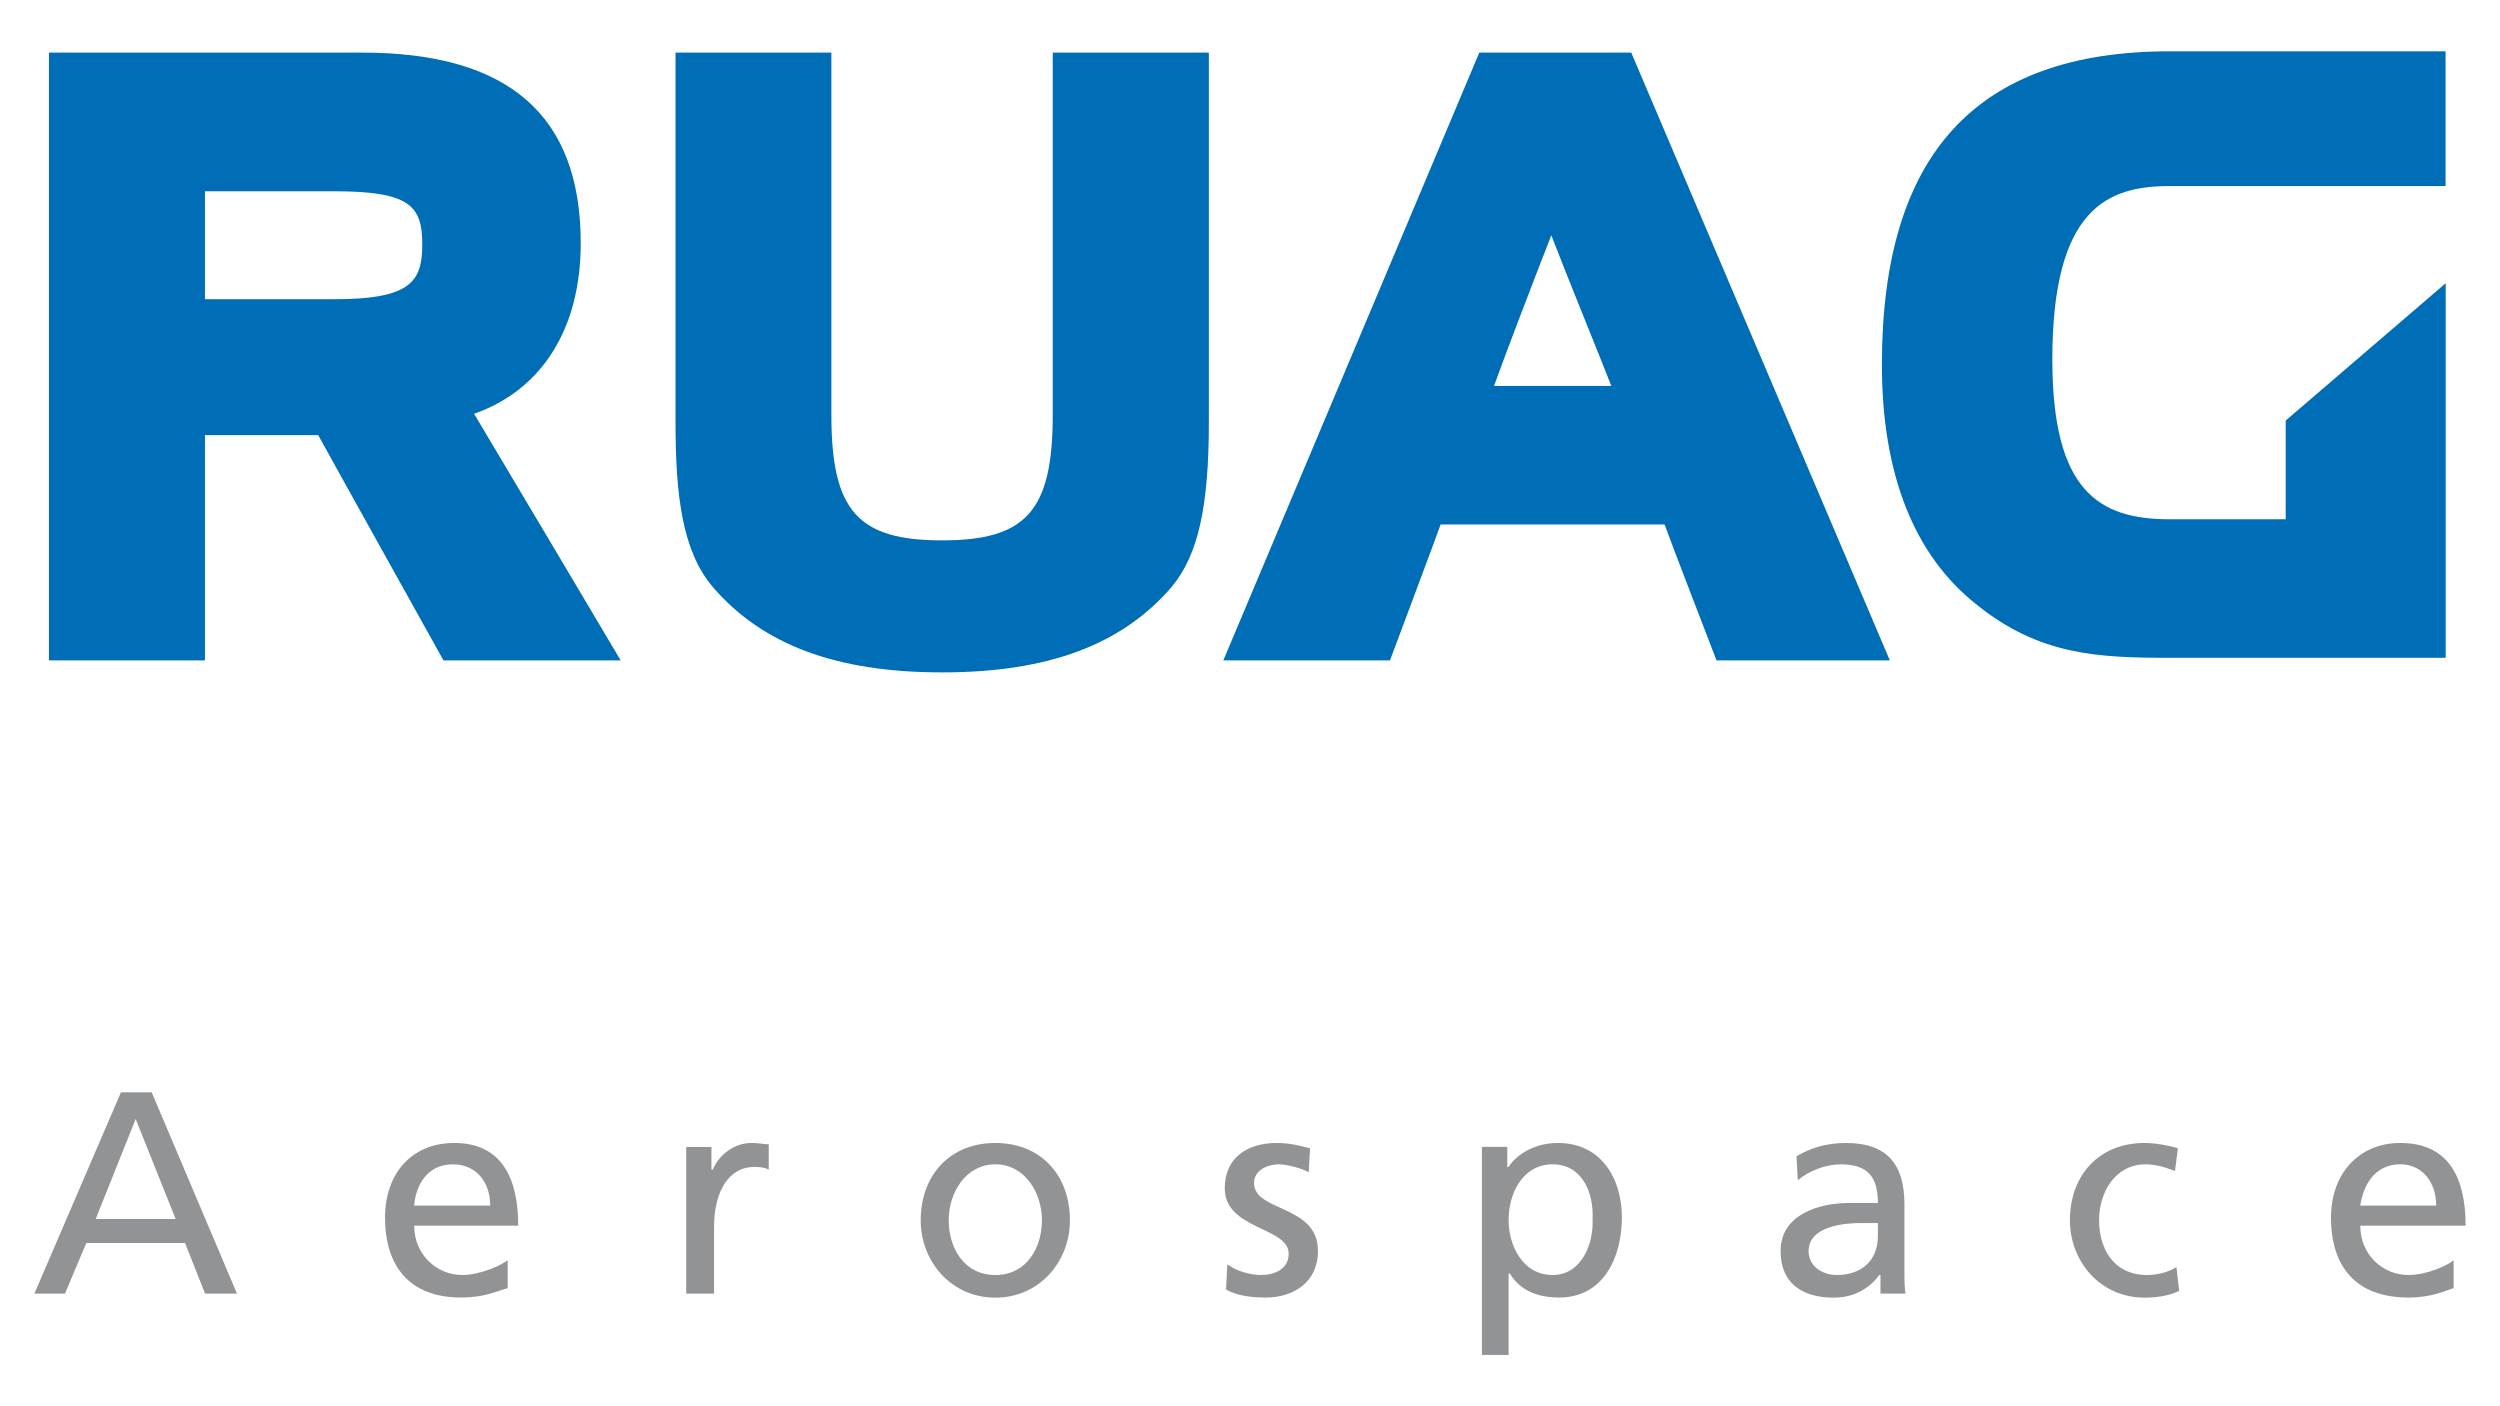 <?xml version="1.0" encoding="utf-8"?>
<!-- Generator: Adobe Illustrator 25.4.1, SVG Export Plug-In . SVG Version: 6.00 Build 0)  -->
<svg version="1.1" id="Layer_1" xmlns="http://www.w3.org/2000/svg" xmlns:xlink="http://www.w3.org/1999/xlink" x="0px" y="0px"
	 viewBox="0 0 1920 1080" style="enable-background:new 0 0 1920 1080;" xml:space="preserve">
<style type="text/css">
	.st0{fill-rule:evenodd;clip-rule:evenodd;fill:#006EB6;}
	.st1{fill-rule:evenodd;clip-rule:evenodd;fill:#929395;}
</style>
<g>
	<path class="st0" d="M1666.4,39.4c-148.4,0-221.1,78.8-221.1,240.6c0,83.9,24.6,146.4,72.7,184.3c48.1,38.9,93.2,40.9,148.4,40.9
		h211.9V217.5L1755.4,323c0,17.4,0,58.3,0,75.8c-20.5,0-89.1,0-89.1,0c-54.3,0-90.1-21.5-90.1-122.8c0-116.7,43-133.1,90.1-133.1
		h211.9V39.4H1666.4L1666.4,39.4z"/>
	<path class="st0" d="M37.6,40.4v466.8h119.8c0,0,0-149.5,0-173c19.5,0,74.7,0,87,0c7.2,13.3,96.2,173,96.2,173h136.1
		c0,0-97.2-163.8-112.6-189.4c52.2-18.4,81.9-65.5,81.9-131c0-98.3-55.3-146.4-167.9-146.4H37.6L37.6,40.4z M256.7,146.9
		c58.3,0,67.6,11.3,67.6,40.9c0,28.7-9.2,42-67.6,42c0,0-77.8,0-99.3,0c0-18.4,0-65.5,0-82.9C178.9,146.9,256.7,146.9,256.7,146.9
		L256.7,146.9z"/>
	<path class="st0" d="M808.5,40.4v278.4c0,73.7-20.5,96.2-85,96.2c-64.5,0-85-22.5-85-96.2V40.4H518.8V324
		c0,56.3,5.1,99.3,28.7,126.9c37.9,44,94.2,65.5,176.1,65.5c81.9,0,138.2-21.5,176.1-65.5c20.5-24.6,28.7-61.4,28.7-126.9V40.4
		H808.5L808.5,40.4z"/>
	<path class="st0" d="M1243.6,40.4h-107.5L939.5,507.2h128c0,0,33.8-90.1,38.9-104.4c16.4,0,155.6,0,172,0
		c5.1,14.3,39.9,104.4,39.9,104.4h133.1L1252.8,40.4H1243.6L1243.6,40.4z M1191.4,180.7c14.3,36.9,36.9,92.1,46.1,115.7
		c-23.5,0-66.5,0-90.1,0C1155.5,273.8,1177,217.5,1191.4,180.7L1191.4,180.7z"/>
	<path class="st1" d="M134.9,936.2H73.5l30.7-76.8L134.9,936.2L134.9,936.2z M26.4,993.5h23.5l16.4-38.9h75.8l15.4,38.9H182
		l-65.5-154.6H92.9L26.4,993.5L26.4,993.5z"/>
	<path class="st1" d="M318.1,925.9c1-14.3,9.2-31.7,29.7-31.7c18.4,0,28.7,14.3,28.7,31.7H318.1L318.1,925.9z M389.8,967.9
		c-5.1,4.1-21.5,11.3-34.8,11.3c-19.4,0-36.9-15.4-36.9-37.9H398c0-35.8-12.3-63.5-49.1-63.5c-32.8,0-53.2,23.5-53.2,57.3
		c0,36.9,18.4,61.4,58.4,61.4c18.4,0,27.6-5.1,35.8-7.2V967.9L389.8,967.9z"/>
	<path class="st1" d="M527,880.9h19.4v17.4h1c5.1-12.3,17.4-20.5,29.7-20.5c6.1,0,9.2,1,13.3,1v19.5c-4.1-2.1-8.2-2.1-11.3-2.1
		c-18.4,0-30.7,17.4-30.7,46.1v51.2H527V880.9L527,880.9z"/>
	<path class="st1" d="M728.6,937.2c0-21.5,13.3-43,35.8-43c22.5,0,35.8,21.5,35.8,43c0,20.5-11.3,42-35.8,42
		C739.9,979.2,728.6,957.7,728.6,937.2L728.6,937.2z M707.1,937.2c0,31.7,23.5,59.4,57.3,59.4c33.8,0,57.3-27.6,57.3-59.4
		c0-34.8-22.5-59.4-57.3-59.4C729.7,877.8,707.1,902.4,707.1,937.2L707.1,937.2z"/>
	<path class="st1" d="M942.6,971c8.2,6.1,19.5,8.2,25.6,8.2c10.2,0,21.5-4.1,21.5-16.4c0-20.5-49.1-18.4-49.1-50.2
		c0-23.5,17.4-34.8,39.9-34.8c10.2,0,17.4,2,25.6,4.1l-1,18.4c-5.1-3.1-17.4-6.1-22.5-6.1c-10.2,0-19.5,5.1-19.5,14.3
		c0,22.5,49.1,16.4,49.1,52.2c0,24.6-19.5,35.8-39.9,35.8c-10.2,0-21.5-1-30.7-6.1L942.6,971L942.6,971z"/>
	<path class="st1" d="M1223.1,936.2c1,18.4-8.2,43-30.7,43c-23.5,0-33.8-23.5-33.8-42c0-21.5,11.3-43,33.8-43
		C1214.9,894.2,1224.1,915.7,1223.1,936.2L1223.1,936.2z M1138.1,1040.6h20.5v-62.5h1c6.1,10.2,17.4,18.4,37.9,18.4
		c33.8,0,48.1-30.7,48.1-61.4c0-30.7-16.4-57.3-49.1-57.3c-19.5,0-32.8,10.2-37.9,18.4h-1v-15.4h-19.5V1040.6L1138.1,1040.6z"/>
	<path class="st1" d="M1442.2,949.5c0,17.4-11.3,29.7-31.7,29.7c-10.2,0-21.5-6.1-21.5-18.4c0-19.5,28.7-21.5,39.9-21.5
		c4.1,0,8.2,0,13.3,0V949.5L1442.2,949.5z M1380.7,906.5c8.2-7.2,21.5-12.3,32.8-12.3c21.5,0,28.7,10.2,28.7,29.7
		c-8.2,0-14.3,0-22.5,0c-21.5,0-52.2,8.2-52.2,36.9c0,24.6,16.4,35.8,40.9,35.8c19.4,0,30.7-11.3,34.8-17.4h1v14.3h19.4
		c-1-3.1-1-9.2-1-22.5v-46.1c0-30.7-13.3-47.1-45-47.1c-15.4,0-27.6,4.1-37.9,10.2L1380.7,906.5L1380.7,906.5z"/>
	<path class="st1" d="M1670.4,899.3c-8.2-3.1-15.4-5.1-22.5-5.1c-23.5,0-35.8,21.5-35.8,43c0,20.5,10.2,42,36.9,42
		c7.2,0,16.4-2,22.5-6.1l2.1,18.4c-9.2,4.1-18.4,5.1-26.6,5.1c-33.8,0-57.3-27.6-57.3-59.4c0-34.8,22.5-59.4,57.3-59.4
		c8.2,0,19.4,2,25.6,4.1L1670.4,899.3L1670.4,899.3z"/>
	<path class="st1" d="M1812.7,925.9c2-14.3,10.2-31.7,30.7-31.7c17.4,0,27.6,14.3,27.6,31.7H1812.7L1812.7,925.9z M1884.4,967.9
		c-5.1,4.1-20.5,11.3-34.8,11.3c-19.5,0-36.9-15.4-36.9-37.9h80.9c0-35.8-12.3-63.5-50.2-63.5c-31.7,0-53.2,23.5-53.2,57.3
		c0,36.9,18.4,61.4,59.4,61.4c18.4,0,27.6-5.1,34.8-7.2V967.9L1884.4,967.9z"/>
</g>
</svg>

